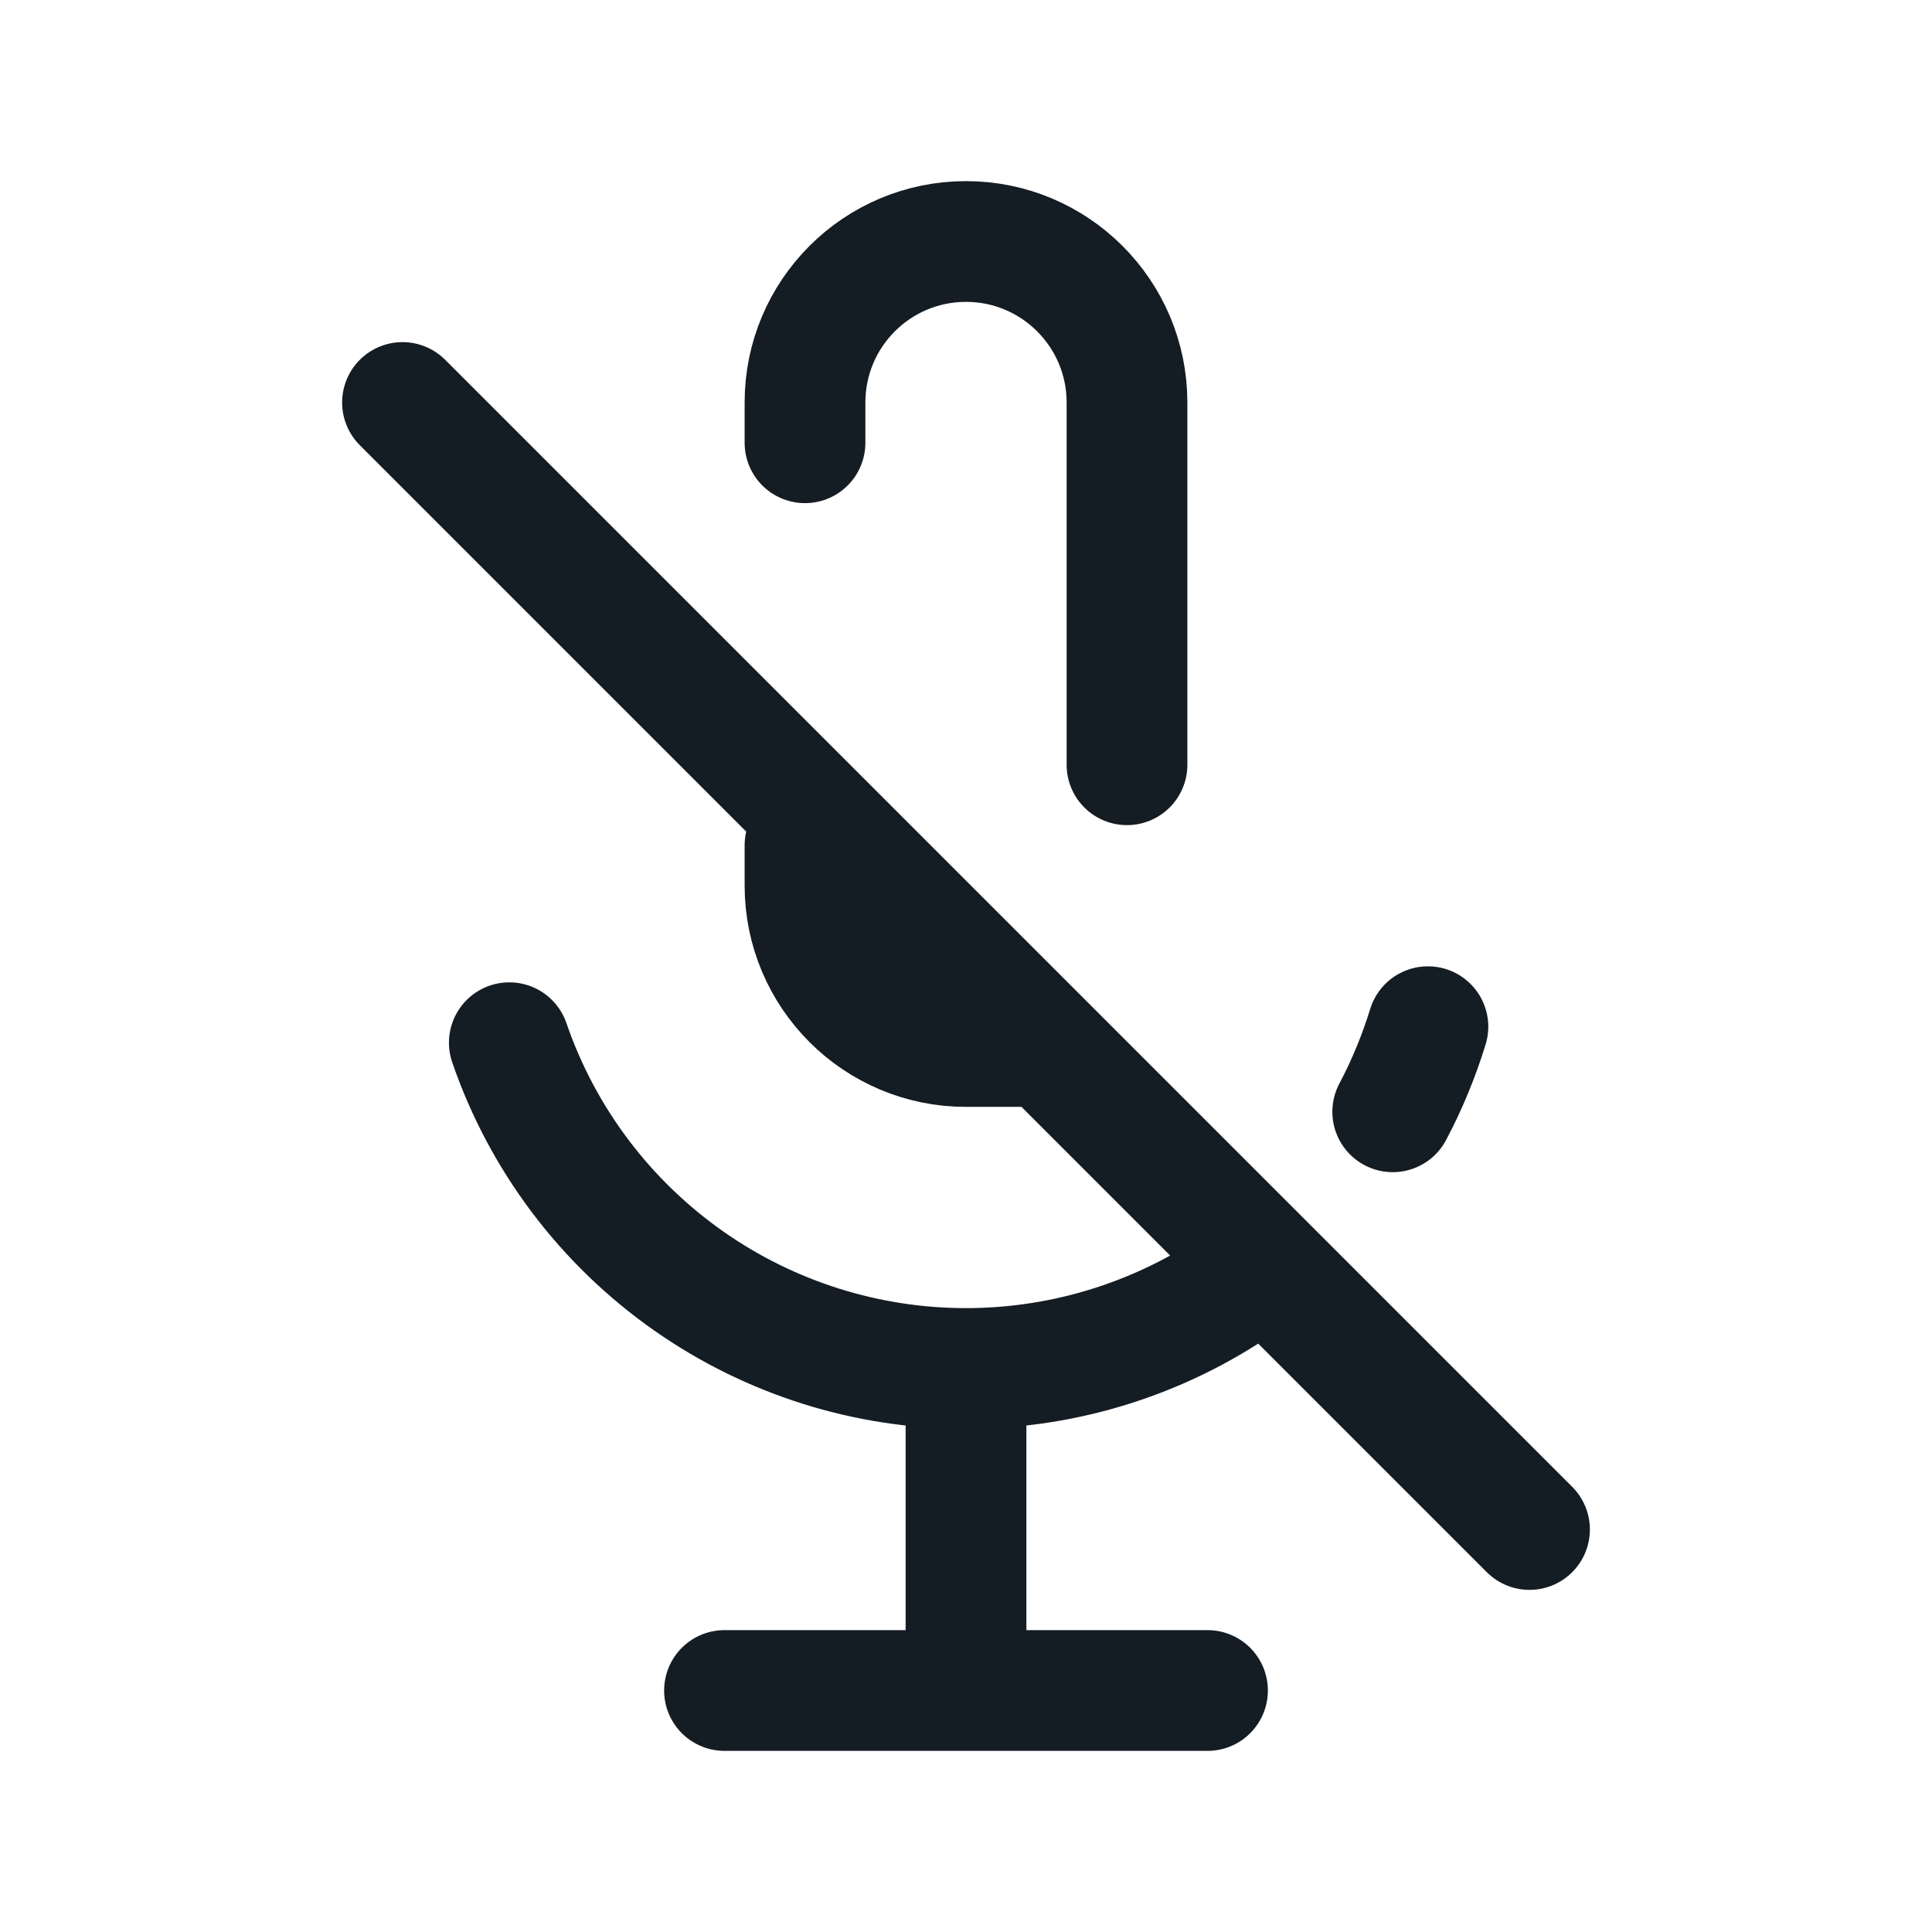 <svg width="24" height="24" viewBox="0 0 24 24" fill="none" xmlns="http://www.w3.org/2000/svg">
<path d="M12 17V21M12 17C12.035 17 12.07 17 12.105 16.999C13.372 16.977 14.599 16.554 15.611 15.792M12 17C10.77 17 9.568 16.622 8.559 15.915C7.521 15.188 6.739 14.152 6.327 12.953M12 21H9M12 21H15M10 10.5V11C10 12.105 10.895 13 12 13H13M10 5.5V5C10 3.895 10.895 3 12 3C13.104 3 14 3.895 14 5V9.5M17.738 12.754C17.625 13.121 17.479 13.475 17.301 13.811M5 5L19 19" stroke="#141C24" stroke-width="1.5" stroke-linecap="round" stroke-linejoin="round"/>
</svg>
